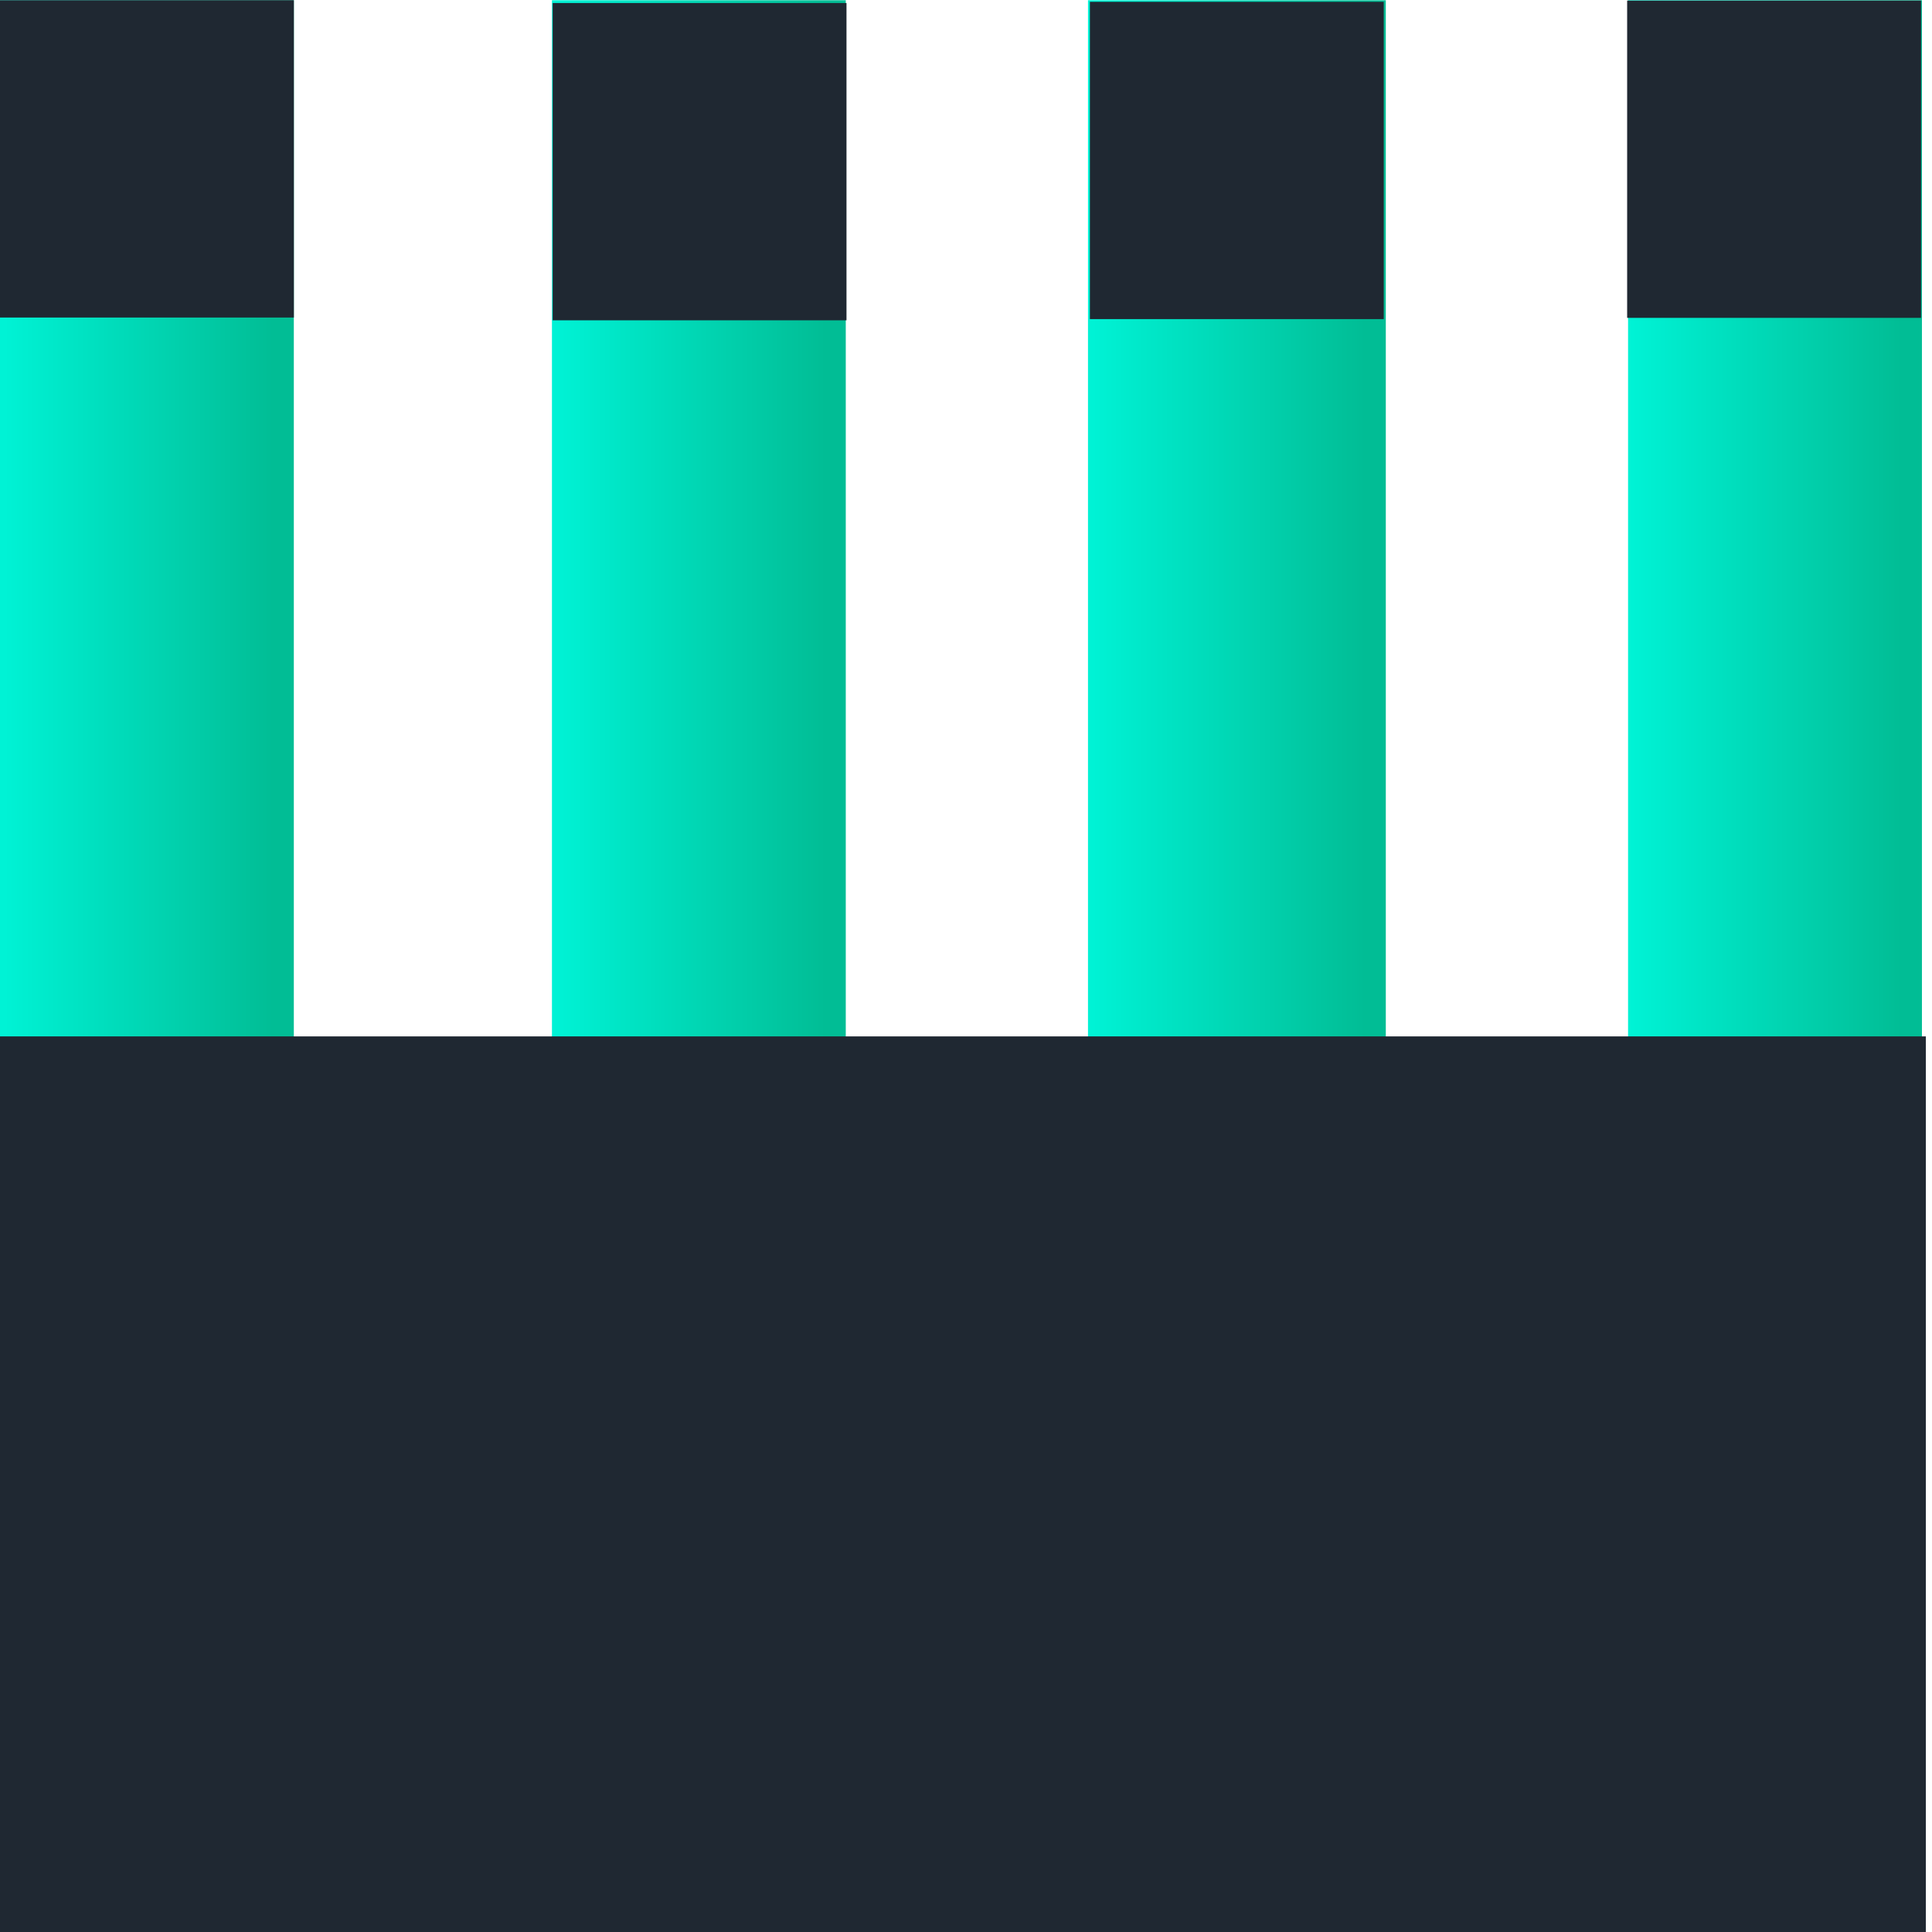 <svg width="48" height="48" viewBox="0 0 48 48" fill="none" xmlns="http://www.w3.org/2000/svg">
<path d="M40.449 47.502V0.006H47.75V47.502H40.449Z" fill="url(#paint0_linear)"/>
<path d="M27.031 47.502V0.006H34.43V47.502H27.031Z" fill="url(#paint1_linear)"/>
<path d="M13.713 47.502V0.006H21.013V47.502H13.713Z" fill="url(#paint2_linear)"/>
<path d="M0 47.502V0.006H7.3V47.502H0Z" fill="url(#paint3_linear)"/>
<path d="M47.727 7.897V0.015L40.426 0.015V7.897L47.727 7.897Z" fill="#1F2832"/>
<path d="M34.379 7.928V0.045L27.078 0.045V7.928L34.379 7.928Z" fill="#1F2832"/>
<path d="M21.031 7.958V0.075L13.731 0.075L13.731 7.958L21.031 7.958Z" fill="#1F2832"/>
<path d="M7.301 7.889L7.301 0.006L0 0.006L0 7.889L7.301 7.889Z" fill="#1F2832"/>
<path d="M47.847 25.749H0V48H47.847V25.749Z" fill="#1F2832"/>
<defs>
<linearGradient id="paint0_linear" x1="40.566" y1="23.754" x2="47.569" y2="23.754" gradientUnits="userSpaceOnUse">
<stop stop-color="#00F2D5"/>
<stop offset="0.953" stop-color="#01BD95"/>
</linearGradient>
<linearGradient id="paint1_linear" x1="27.149" y1="23.754" x2="34.248" y2="23.754" gradientUnits="userSpaceOnUse">
<stop stop-color="#00F2D5"/>
<stop offset="0.953" stop-color="#01BD95"/>
</linearGradient>
<linearGradient id="paint2_linear" x1="13.829" y1="23.754" x2="20.833" y2="23.754" gradientUnits="userSpaceOnUse">
<stop stop-color="#00F2D5"/>
<stop offset="0.953" stop-color="#01BD95"/>
</linearGradient>
<linearGradient id="paint3_linear" x1="0.116" y1="23.754" x2="7.12" y2="23.754" gradientUnits="userSpaceOnUse">
<stop stop-color="#00F2D5"/>
<stop offset="0.953" stop-color="#01BD95"/>
</linearGradient>
</defs>
</svg>
